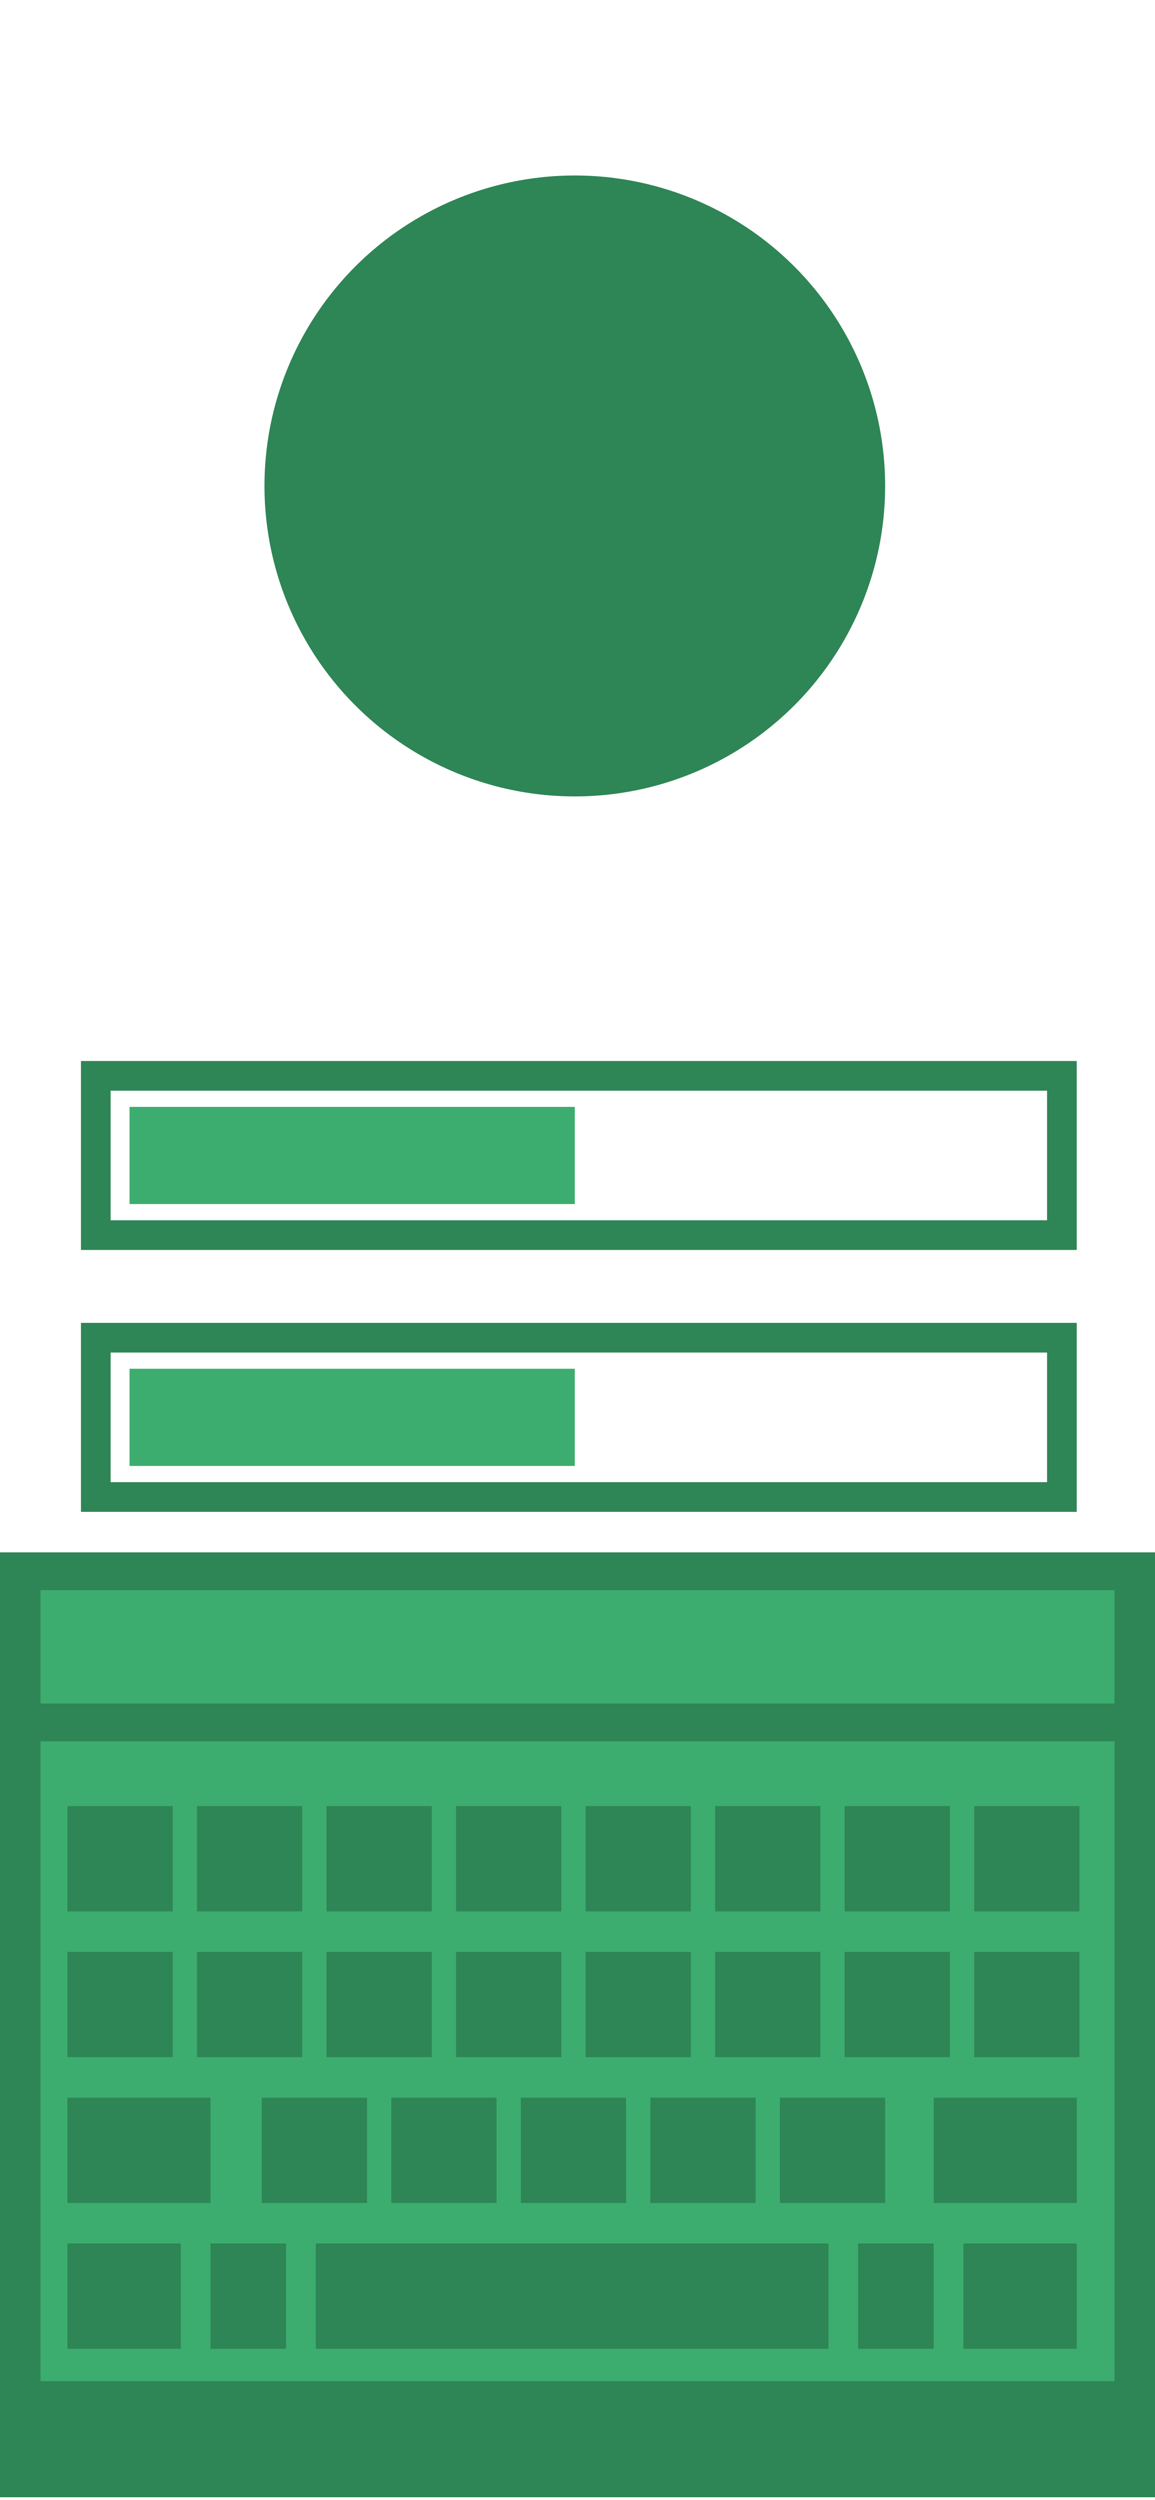 <svg width="428" height="926" viewBox="0 0 428 926" fill="none" xmlns="http://www.w3.org/2000/svg">
<style>
  @keyframes hideshowlogo {
    0% { transform: translateY(50px); }
    33% { transform: translateY(0px); }
    66% { transform: translateY(0px); }
    83% { transform: translateY(50px); }
    100% { transform: translateY(50px); }
  }

  @keyframes hideshowkeyboard {
    0% { transform: translateY(500px); }
    33% { transform: translateY(0px); }
    66% { transform: translateY(0px); }
    83% { transform: translateY(500px); }
    100% { transform: translateY(500px); }
  }

  @keyframes hideshowinput {
    0% { transform: translateY(150px); }
    33% { transform: translateY(0px); }
    66% { transform: translateY(0px); }
    83% { transform: translateY(150px); }
    100% { transform: translateY(150px); }
  }

  .logo {
    animation: hideshowlogo 3s infinite
  }

  .keyboard {
    animation: hideshowkeyboard 3s infinite
  }

  .first-input {
    animation: hideshowinput 3s infinite
  }

  .last-input {
    animation: hideshowinput 3s infinite
  }
</style>
<rect width="428" height="926" fill="white"/>
<g class="keyboard">
  <path d="M0 575H428V925H0V575Z" fill="#2E8555"/>
  <path d="M15 645H413V882H15V645Z" fill="#3CAD6E"/>
  <path d="M97 777H136V816H97V777Z" fill="#2E8555"/>
  <path d="M145 777H184V816H145V777Z" fill="#2E8555"/>
  <path d="M193 777H232V816H193V777Z" fill="#2E8555"/>
  <path d="M241 777H280V816H241V777Z" fill="#2E8555"/>
  <path d="M289 777H328V816H289V777Z" fill="#2E8555"/>
  <path d="M346 777H399V816H346V777Z" fill="#2E8555"/>
  <path d="M318 831H346V870H318V831Z" fill="#2E8555"/>
  <path d="M117 831H307V870H117V831Z" fill="#2E8555"/>
  <path d="M357 831H399V870H357V831Z" fill="#2E8555"/>
  <path d="M25 831H67V870H25V831Z" fill="#2E8555"/>
  <path d="M78 831H106V870H78V831Z" fill="#2E8555"/>
  <path d="M25 777H78V816H25V777Z" fill="#2E8555"/>
  <path d="M25 723H64V762H25V723Z" fill="#2E8555"/>
  <path d="M73 723H112V762H73V723Z" fill="#2E8555"/>
  <path d="M121 723H160V762H121V723Z" fill="#2E8555"/>
  <path d="M169 723H208V762H169V723Z" fill="#2E8555"/>
  <path d="M217 723H256V762H217V723Z" fill="#2E8555"/>
  <path d="M265 723H304V762H265V723Z" fill="#2E8555"/>
  <path d="M313 723H352V762H313V723Z" fill="#2E8555"/>
  <path d="M361 723H400V762H361V723Z" fill="#2E8555"/>
  <path d="M25 669H64V708H25V669Z" fill="#2E8555"/>
  <path d="M73 669H112V708H73V669Z" fill="#2E8555"/>
  <path d="M121 669H160V708H121V669Z" fill="#2E8555"/>
  <path d="M169 669H208V708H169V669Z" fill="#2E8555"/>
  <path d="M217 669H256V708H217V669Z" fill="#2E8555"/>
  <path d="M265 669H304V708H265V669Z" fill="#2E8555"/>
  <path d="M313 669H352V708H313V669Z" fill="#2E8555"/>
  <path d="M361 669H400V708H361V669Z" fill="#2E8555"/>
  <path d="M15 589H413V631H15V589Z" fill="#3CAD6E"/>
</g>
<g class="logo">
  <circle cx="213" cy="180" r="115" fill="#2E8555"/>
</g>
<g class="first-input">
  <path d="M30 393H399V463H30V393Z" fill="#2E8555"/>
  <path d="M41 404H388V452H41V404Z" fill="white"/>
  <path d="M48 410H213V446H48V410Z" fill="#3CAD6E"/>
</g>
<g class="last-input">
  <path d="M30 490H399V560H30V490Z" fill="#2E8555"/>
  <path d="M41 501H388V549H41V501Z" fill="white"/>
  <path d="M48 507H213V543H48V507Z" fill="#3CAD6E"/>
</g>
</svg>
